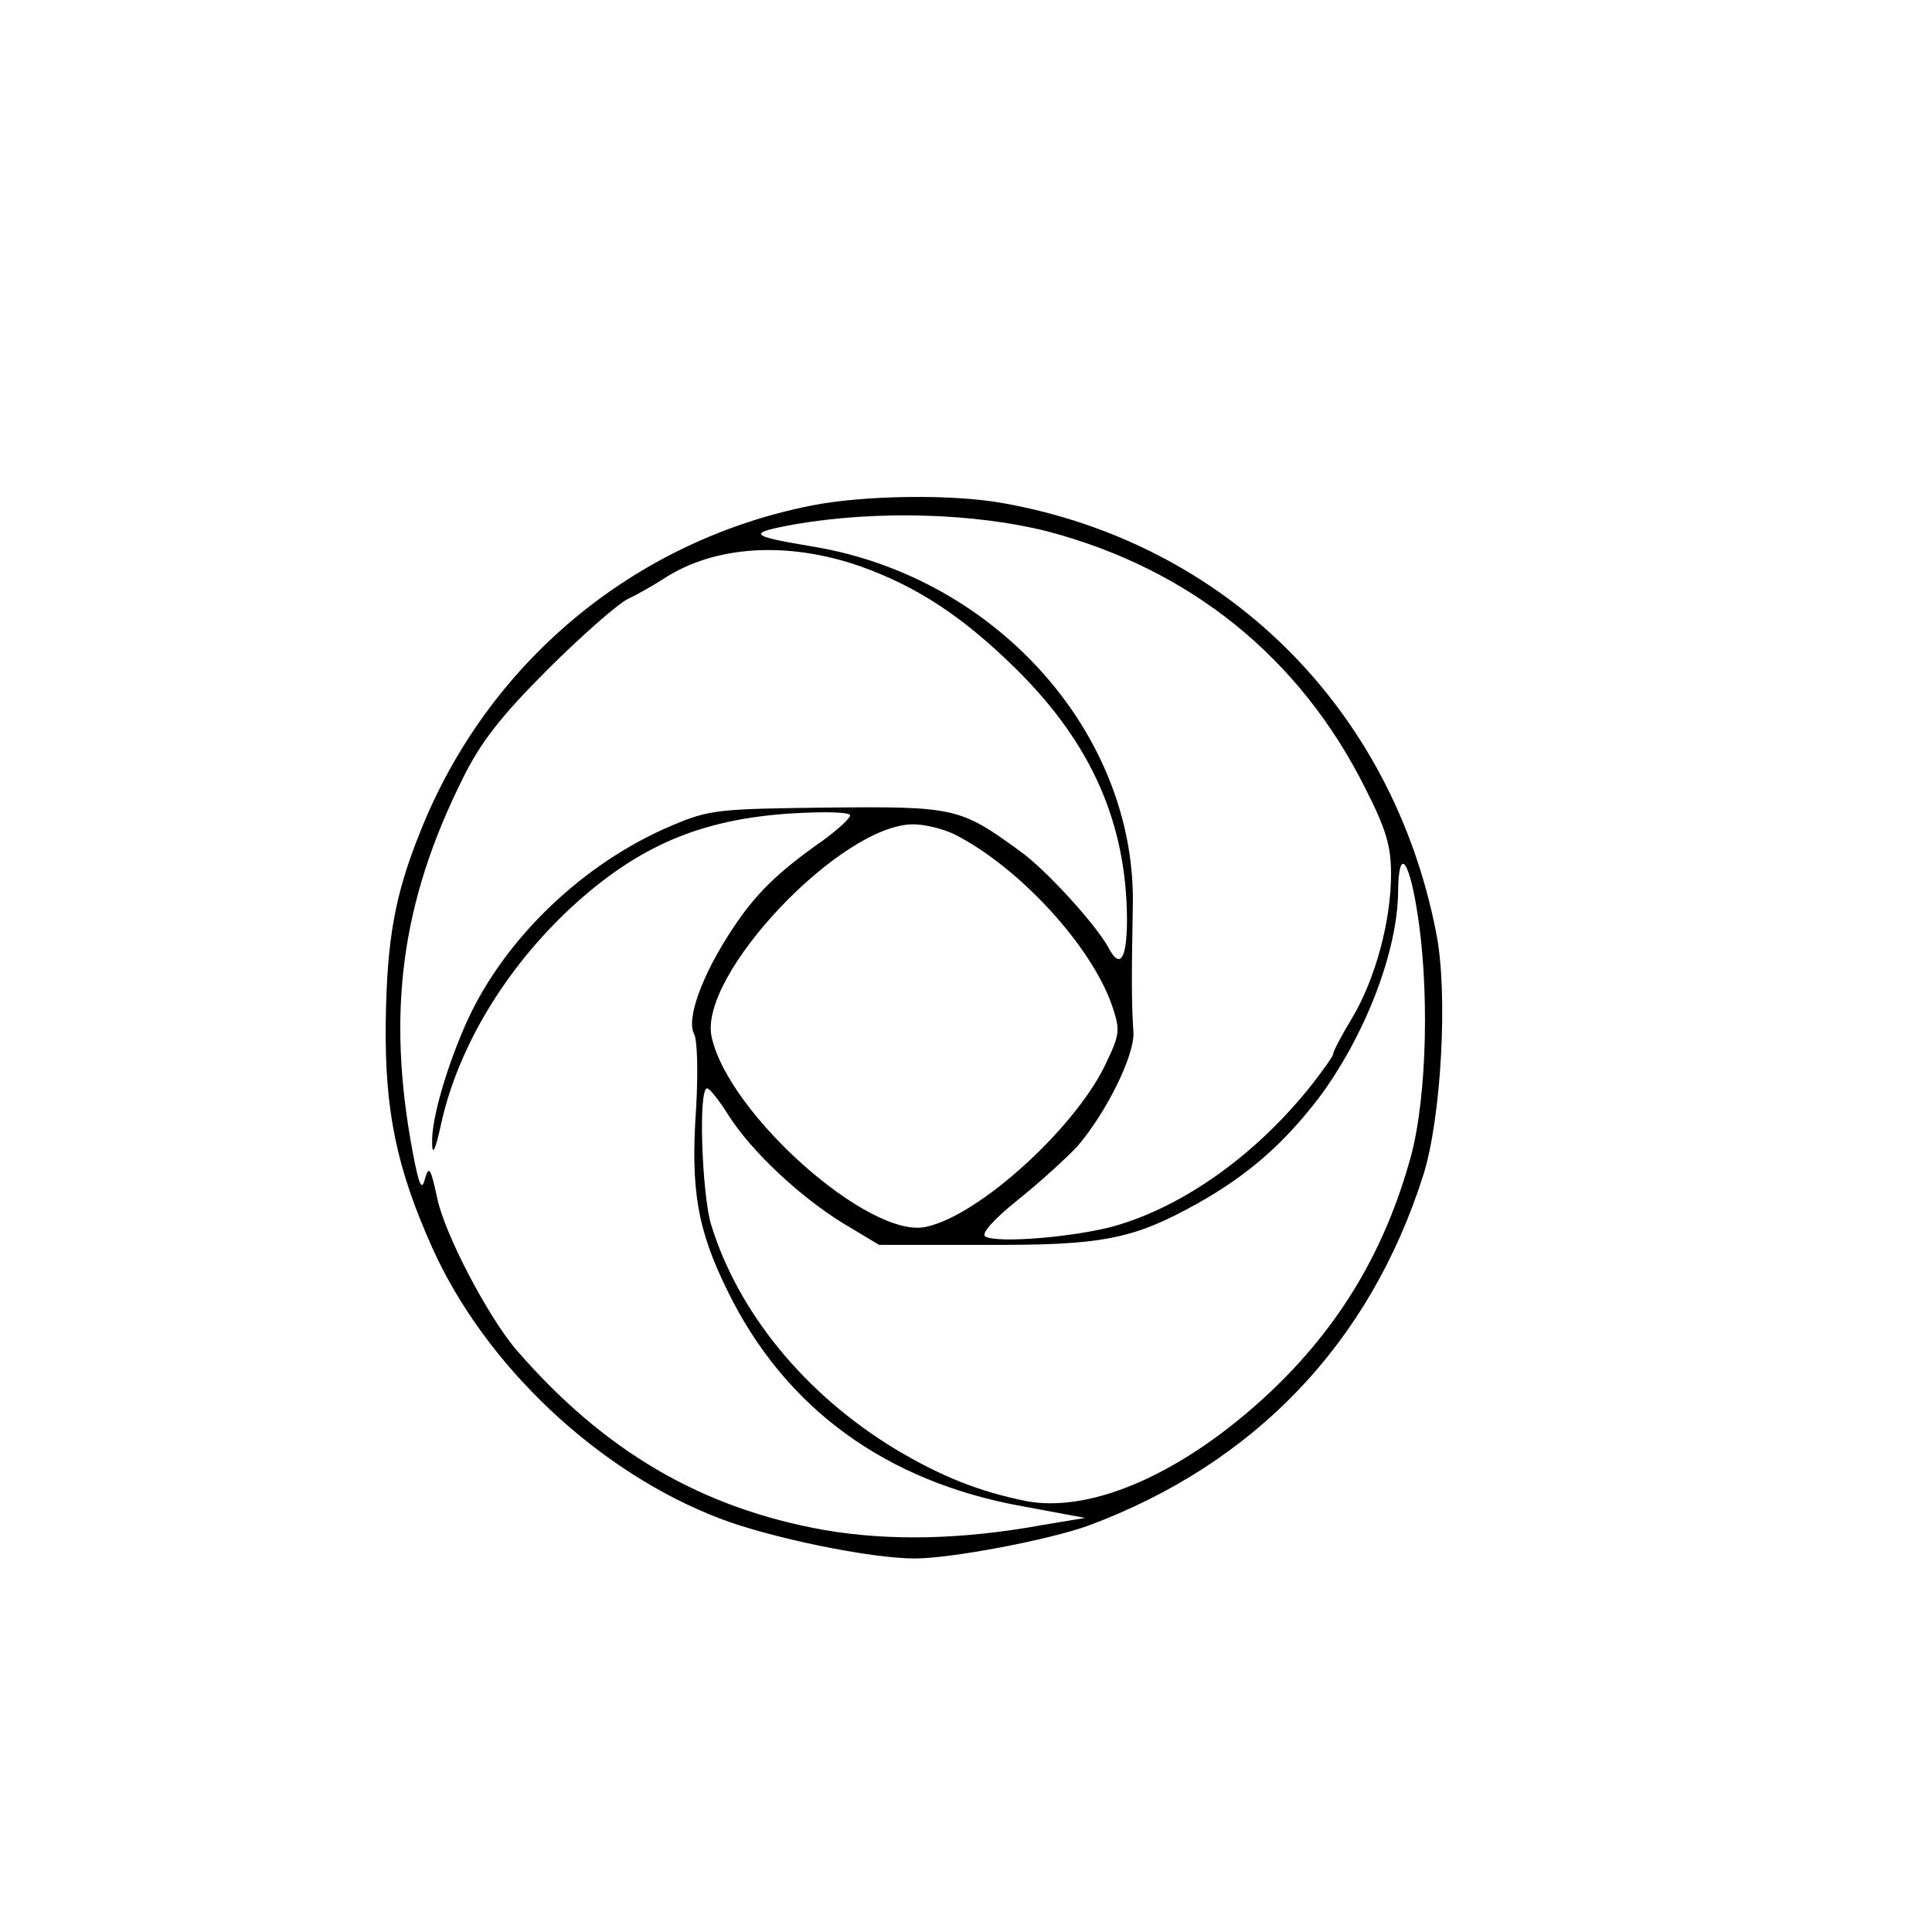 <?xml version="1.0" standalone="no"?>
<!DOCTYPE svg PUBLIC "-//W3C//DTD SVG 20010904//EN"
 "http://www.w3.org/TR/2001/REC-SVG-20010904/DTD/svg10.dtd">
<svg version="1.0" xmlns="http://www.w3.org/2000/svg"
 width="300pt" height="300pt" viewBox="0 0 300 300"
 preserveAspectRatio="xMidYMid meet">
<g transform="translate(0,300) scale(0.1,-0.1)"
fill="#000000" stroke="none">
<path d="M1260 2215 c-277 -55 -504 -245 -608 -508 -39 -97 -51 -165 -53 -292
-2 -140 17 -229 72 -352 82 -183 258 -349 447 -421 78 -30 234 -62 302 -62 58
0 209 29 270 51 258 96 437 283 520 544 28 88 39 284 20 377 -68 349 -328 606
-674 667 -79 14 -215 12 -296 -4z m366 -40 c221 -58 392 -195 494 -399 32 -63
40 -89 40 -133 0 -73 -24 -162 -60 -223 -17 -28 -30 -53 -30 -57 0 -3 -15 -24
-32 -46 -86 -109 -199 -190 -308 -221 -62 -17 -182 -27 -200 -16 -7 4 12 26
52 58 35 28 75 65 91 82 46 54 89 142 87 177 -3 43 -3 90 -1 193 7 268 -210
513 -495 561 -102 17 -106 21 -29 35 128 22 280 17 391 -11z m-291 -54 c90
-32 161 -79 244 -161 116 -115 170 -238 171 -387 0 -63 -11 -79 -29 -44 -20
36 -97 121 -138 150 -92 67 -101 69 -298 67 -170 -2 -183 -3 -242 -28 -137
-58 -258 -174 -317 -302 -32 -71 -56 -153 -55 -190 0 -22 5 -13 14 29 26 118
99 240 201 335 104 96 201 138 344 147 51 3 90 2 90 -3 0 -5 -19 -22 -42 -39
-70 -49 -105 -83 -141 -138 -47 -71 -72 -140 -59 -163 5 -11 6 -60 3 -114 -9
-128 2 -190 49 -285 89 -182 246 -296 458 -334 l97 -18 -66 -11 c-126 -23
-238 -25 -338 -8 -192 34 -344 123 -481 282 -44 53 -109 177 -121 233 -10 47
-13 52 -19 31 -5 -20 -9 -12 -19 40 -41 218 -18 389 77 580 28 57 59 97 132
170 52 52 109 102 125 110 17 8 41 22 55 31 79 52 192 59 305 20z m148 -417
c100 -51 212 -173 244 -266 13 -39 12 -44 -12 -94 -49 -99 -196 -232 -277
-249 -87 -20 -307 175 -333 295 -21 96 201 330 313 330 18 0 47 -7 65 -16z
m717 -116 c20 -119 16 -290 -9 -383 -40 -146 -110 -264 -219 -367 -132 -124
-275 -188 -378 -169 -74 15 -132 38 -204 81 -140 85 -244 212 -286 349 -14 48
-20 211 -6 211 4 0 19 -19 34 -43 36 -56 111 -126 178 -167 l55 -33 165 0
c183 -1 230 9 329 64 80 45 134 93 188 163 72 96 124 229 124 324 1 65 16 50
29 -30z"/>
</g>
</svg>
